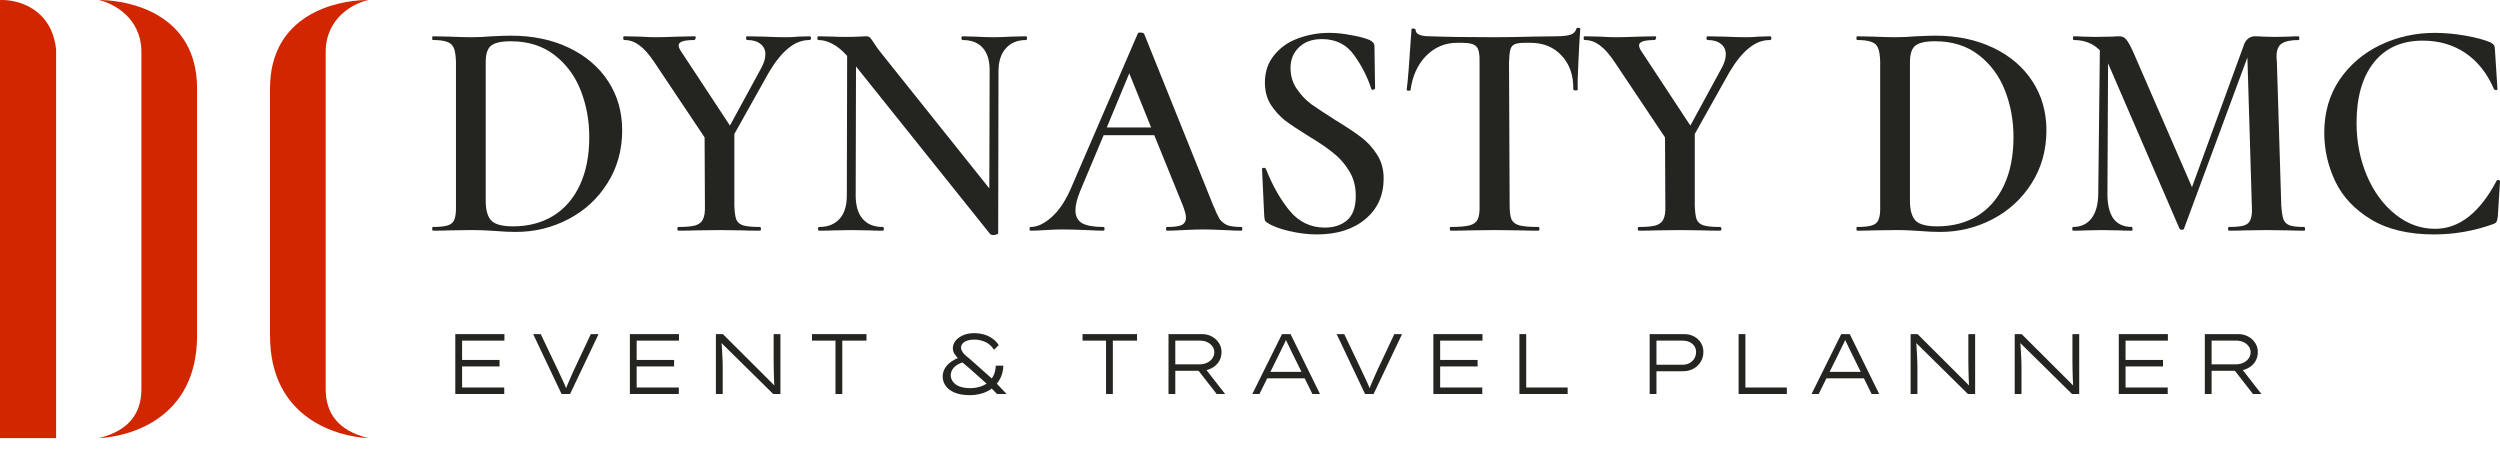<svg width="149" height="27" viewBox="0 0 149 27" fill="none" xmlns="http://www.w3.org/2000/svg">
<path d="M145.075 13.972C143.552 13.972 142.301 13.675 141.319 13.082C140.338 12.489 139.627 11.735 139.187 10.82C138.747 9.893 138.526 8.923 138.526 7.91C138.526 6.711 138.828 5.66 139.432 4.758C140.049 3.856 140.86 3.164 141.867 2.682C142.873 2.2 143.955 1.959 145.112 1.959C145.704 1.959 146.314 2.014 146.943 2.126C147.572 2.237 148.075 2.373 148.453 2.534C148.553 2.595 148.616 2.651 148.641 2.7C148.679 2.75 148.698 2.836 148.698 2.96L148.849 5.314C148.849 5.351 148.818 5.37 148.755 5.37C148.704 5.37 148.667 5.351 148.641 5.314C148.239 4.375 147.673 3.658 146.943 3.164C146.213 2.669 145.364 2.422 144.395 2.422C143.137 2.422 142.162 2.861 141.47 3.739C140.791 4.604 140.451 5.802 140.451 7.335C140.451 8.46 140.659 9.51 141.074 10.486C141.489 11.45 142.055 12.217 142.772 12.785C143.49 13.354 144.276 13.638 145.131 13.638C146.566 13.638 147.786 12.686 148.792 10.783C148.818 10.734 148.855 10.715 148.906 10.727C148.969 10.74 149 10.771 149 10.82L148.868 12.934C148.843 13.094 148.811 13.199 148.774 13.249C148.748 13.286 148.685 13.323 148.585 13.36C147.44 13.768 146.27 13.972 145.075 13.972Z" fill="#242421"/>
<path d="M137.323 13.527C137.36 13.527 137.379 13.564 137.379 13.638C137.392 13.713 137.373 13.749 137.323 13.749C136.958 13.749 136.668 13.743 136.455 13.731L135.077 13.713L133.775 13.731C133.561 13.743 133.253 13.749 132.85 13.749C132.812 13.749 132.794 13.713 132.794 13.638C132.794 13.564 132.812 13.527 132.85 13.527C133.265 13.527 133.567 13.496 133.756 13.434C133.945 13.373 134.07 13.255 134.133 13.082C134.209 12.897 134.234 12.619 134.209 12.248L133.945 3.424L130.17 13.62C130.17 13.669 130.126 13.694 130.038 13.694C129.963 13.694 129.913 13.663 129.887 13.601L125.641 3.776L125.604 11.469C125.591 12.137 125.704 12.65 125.943 13.008C126.195 13.354 126.566 13.527 127.057 13.527C127.082 13.527 127.094 13.564 127.094 13.638C127.107 13.713 127.094 13.749 127.057 13.749C126.742 13.749 126.497 13.743 126.321 13.731L125.264 13.713L124.339 13.731C124.15 13.743 123.886 13.749 123.547 13.749C123.521 13.749 123.509 13.713 123.509 13.638C123.509 13.564 123.521 13.527 123.547 13.527C124.025 13.527 124.396 13.354 124.66 13.008C124.924 12.65 125.056 12.149 125.056 11.506L125.151 2.997C124.748 2.589 124.232 2.386 123.603 2.386C123.565 2.386 123.547 2.348 123.547 2.274C123.547 2.2 123.565 2.163 123.603 2.163C123.817 2.163 123.981 2.169 124.094 2.182L124.83 2.2L125.905 2.182C126.019 2.169 126.157 2.163 126.321 2.163C126.484 2.163 126.616 2.225 126.717 2.348C126.83 2.472 126.975 2.732 127.151 3.127L130.642 11.154L133.756 2.627C133.806 2.491 133.888 2.379 134.001 2.293C134.115 2.206 134.247 2.163 134.398 2.163C134.574 2.163 134.718 2.169 134.832 2.182L135.587 2.2L136.436 2.182C136.562 2.169 136.744 2.163 136.983 2.163C137.021 2.163 137.04 2.2 137.04 2.274C137.04 2.348 137.027 2.386 137.002 2.386C136.549 2.386 136.216 2.453 136.002 2.589C135.788 2.725 135.681 2.985 135.681 3.368C135.681 3.479 135.687 3.566 135.7 3.628L135.964 12.248C135.989 12.619 136.033 12.897 136.096 13.082C136.172 13.255 136.297 13.373 136.473 13.434C136.65 13.496 136.933 13.527 137.323 13.527Z" fill="#242421"/>
<path d="M115.626 13.823C115.274 13.823 114.878 13.805 114.437 13.768C114.274 13.755 114.066 13.743 113.814 13.731C113.563 13.718 113.286 13.712 112.984 13.712L111.625 13.731C111.399 13.743 111.084 13.749 110.682 13.749C110.657 13.749 110.644 13.712 110.644 13.638C110.644 13.564 110.657 13.527 110.682 13.527C111.084 13.527 111.38 13.496 111.569 13.434C111.77 13.372 111.902 13.255 111.965 13.082C112.041 12.896 112.072 12.618 112.059 12.248V3.664C112.047 3.294 112.003 3.022 111.927 2.849C111.852 2.676 111.72 2.558 111.531 2.496C111.342 2.422 111.059 2.385 110.682 2.385C110.657 2.385 110.644 2.348 110.644 2.274C110.644 2.2 110.657 2.163 110.682 2.163L111.606 2.181C112.16 2.206 112.607 2.218 112.946 2.218C113.362 2.218 113.777 2.2 114.192 2.163C114.72 2.138 115.104 2.126 115.343 2.126C116.639 2.126 117.79 2.367 118.797 2.849C119.803 3.331 120.583 3.998 121.137 4.851C121.69 5.704 121.967 6.674 121.967 7.761C121.967 8.948 121.671 10.005 121.08 10.931C120.501 11.846 119.727 12.557 118.759 13.063C117.79 13.57 116.746 13.823 115.626 13.823ZM115.456 13.49C116.362 13.49 117.155 13.286 117.834 12.878C118.526 12.458 119.061 11.846 119.438 11.043C119.816 10.239 120.004 9.281 120.004 8.169C120.004 7.18 119.834 6.254 119.495 5.388C119.155 4.523 118.633 3.819 117.928 3.275C117.224 2.731 116.356 2.459 115.324 2.459C114.745 2.459 114.349 2.552 114.135 2.737C113.934 2.91 113.833 3.232 113.833 3.701V12.044C113.846 12.563 113.959 12.934 114.173 13.156C114.399 13.378 114.827 13.49 115.456 13.49Z" fill="#242421"/>
<path d="M105.481 2.163C105.544 2.163 105.576 2.2 105.576 2.274C105.576 2.348 105.544 2.386 105.481 2.386C105.041 2.386 104.626 2.546 104.236 2.868C103.846 3.176 103.456 3.658 103.066 4.314L101.009 7.984V12.248C101.021 12.631 101.059 12.909 101.122 13.082C101.198 13.255 101.336 13.373 101.537 13.434C101.739 13.496 102.066 13.527 102.519 13.527C102.569 13.527 102.594 13.564 102.594 13.638C102.594 13.713 102.569 13.749 102.519 13.749C102.103 13.749 101.776 13.743 101.537 13.731L100.141 13.713L98.65 13.731C98.411 13.743 98.09 13.749 97.688 13.749C97.637 13.749 97.612 13.713 97.612 13.638C97.612 13.564 97.637 13.527 97.688 13.527C98.14 13.527 98.474 13.496 98.688 13.434C98.914 13.36 99.065 13.237 99.141 13.064C99.229 12.891 99.266 12.619 99.254 12.248L99.235 8.188L96.234 3.702C95.92 3.232 95.624 2.898 95.347 2.701C95.071 2.491 94.775 2.386 94.46 2.386C94.41 2.386 94.385 2.348 94.385 2.274C94.385 2.2 94.404 2.163 94.442 2.163L95.347 2.182C95.75 2.206 96.058 2.219 96.272 2.219C96.599 2.219 97.077 2.206 97.706 2.182L98.65 2.163C98.688 2.163 98.707 2.188 98.707 2.237C98.707 2.274 98.694 2.311 98.669 2.348C98.656 2.373 98.637 2.386 98.612 2.386C97.996 2.386 97.688 2.491 97.688 2.701C97.688 2.812 97.75 2.954 97.876 3.127L100.745 7.484L102.632 4.017C102.783 3.733 102.858 3.473 102.858 3.238C102.858 2.979 102.764 2.775 102.575 2.627C102.386 2.466 102.122 2.386 101.783 2.386C101.732 2.386 101.707 2.348 101.707 2.274C101.707 2.2 101.726 2.163 101.764 2.163L102.726 2.182C103.305 2.206 103.764 2.219 104.104 2.219C104.318 2.219 104.563 2.206 104.84 2.182L105.481 2.163Z" fill="#242421"/>
<path d="M86.465 13.749C86.427 13.749 86.408 13.712 86.408 13.638C86.408 13.564 86.421 13.527 86.446 13.527C86.961 13.527 87.339 13.496 87.578 13.434C87.817 13.372 87.981 13.255 88.069 13.082C88.157 12.896 88.194 12.618 88.182 12.248V3.664C88.194 3.219 88.132 2.923 87.993 2.774C87.855 2.626 87.578 2.552 87.163 2.552H86.842C86.125 2.552 85.508 2.812 84.993 3.331C84.489 3.85 84.181 4.529 84.068 5.37C84.068 5.395 84.036 5.407 83.974 5.407C83.936 5.407 83.898 5.401 83.86 5.388C83.835 5.364 83.829 5.345 83.841 5.333C83.904 4.888 83.999 3.695 84.124 1.755C84.124 1.718 84.156 1.699 84.219 1.699C84.257 1.699 84.288 1.705 84.313 1.718C84.351 1.73 84.37 1.749 84.37 1.773C84.37 2.033 84.653 2.163 85.219 2.163C86.238 2.2 87.515 2.218 89.05 2.218C89.742 2.218 90.516 2.206 91.371 2.181L92.692 2.163C93.107 2.163 93.409 2.132 93.598 2.07C93.787 2.008 93.906 1.885 93.957 1.699C93.982 1.662 94.026 1.65 94.089 1.662C94.164 1.662 94.195 1.687 94.183 1.736C94.145 2.268 94.107 2.935 94.07 3.738C94.032 4.529 94.019 5.061 94.032 5.333C94.032 5.37 93.994 5.388 93.919 5.388C93.818 5.388 93.768 5.364 93.768 5.314C93.78 4.486 93.548 3.819 93.07 3.312C92.604 2.805 91.987 2.552 91.22 2.552H90.88C90.591 2.552 90.383 2.583 90.258 2.645C90.132 2.706 90.05 2.818 90.012 2.978C89.975 3.127 89.949 3.368 89.937 3.701L89.975 12.248C89.975 12.631 90.012 12.909 90.088 13.082C90.176 13.255 90.333 13.372 90.56 13.434C90.799 13.496 91.176 13.527 91.692 13.527C91.73 13.527 91.749 13.564 91.749 13.638C91.749 13.712 91.73 13.749 91.692 13.749C91.252 13.749 90.906 13.743 90.654 13.731L89.069 13.712L87.559 13.731C87.295 13.743 86.93 13.749 86.465 13.749Z" fill="#242421"/>
<path d="M76.916 4.054C76.916 4.511 77.036 4.919 77.275 5.277C77.514 5.636 77.803 5.945 78.143 6.204C78.496 6.451 78.974 6.766 79.577 7.15C80.207 7.533 80.71 7.866 81.087 8.151C81.477 8.435 81.804 8.787 82.068 9.207C82.333 9.615 82.465 10.091 82.465 10.635C82.465 11.648 82.1 12.458 81.37 13.063C80.641 13.669 79.678 13.972 78.483 13.972C77.954 13.972 77.401 13.904 76.822 13.768C76.243 13.632 75.809 13.465 75.52 13.267C75.457 13.23 75.413 13.187 75.388 13.137C75.375 13.088 75.363 13.014 75.35 12.915L75.218 10.097C75.206 10.048 75.231 10.017 75.294 10.005C75.369 9.992 75.419 10.011 75.445 10.06C75.847 11.073 76.325 11.914 76.879 12.581C77.432 13.236 78.124 13.564 78.955 13.564C79.496 13.564 79.936 13.422 80.276 13.137C80.628 12.841 80.804 12.353 80.804 11.673C80.804 11.104 80.672 10.61 80.408 10.19C80.156 9.77 79.842 9.411 79.464 9.115C79.099 8.818 78.609 8.484 77.992 8.114C77.413 7.755 76.948 7.446 76.596 7.187C76.256 6.915 75.967 6.593 75.728 6.223C75.501 5.852 75.388 5.419 75.388 4.925C75.388 4.282 75.57 3.739 75.935 3.294C76.3 2.836 76.772 2.503 77.351 2.293C77.942 2.07 78.565 1.959 79.219 1.959C79.634 1.959 80.062 2.002 80.502 2.089C80.955 2.163 81.332 2.262 81.634 2.385C81.823 2.484 81.918 2.602 81.918 2.737L81.955 5.259C81.955 5.296 81.918 5.327 81.842 5.351C81.779 5.364 81.741 5.345 81.729 5.296C81.502 4.591 81.163 3.924 80.71 3.294C80.257 2.651 79.615 2.33 78.785 2.33C78.206 2.33 77.747 2.496 77.407 2.83C77.08 3.151 76.916 3.559 76.916 4.054Z" fill="#242421"/>
<path d="M73.985 13.527C74.023 13.527 74.042 13.564 74.042 13.638C74.042 13.712 74.023 13.749 73.985 13.749C73.758 13.749 73.419 13.737 72.966 13.712C72.438 13.688 72.022 13.675 71.72 13.675C71.418 13.675 71.028 13.688 70.55 13.712C70.123 13.737 69.796 13.749 69.569 13.749C69.519 13.749 69.494 13.712 69.494 13.638C69.494 13.564 69.519 13.527 69.569 13.527C69.972 13.527 70.255 13.49 70.418 13.416C70.594 13.329 70.683 13.181 70.683 12.971C70.683 12.798 70.613 12.538 70.475 12.192L68.795 8.058H65.776L64.398 11.339C64.197 11.821 64.096 12.217 64.096 12.526C64.096 12.884 64.228 13.144 64.493 13.304C64.769 13.453 65.191 13.527 65.757 13.527C65.807 13.527 65.832 13.564 65.832 13.638C65.832 13.712 65.801 13.749 65.738 13.749C65.575 13.749 65.241 13.737 64.738 13.712C64.134 13.688 63.675 13.675 63.36 13.675C63.058 13.675 62.706 13.688 62.304 13.712C61.951 13.737 61.662 13.749 61.435 13.749C61.385 13.749 61.36 13.712 61.36 13.638C61.36 13.564 61.385 13.527 61.435 13.527C61.813 13.527 62.215 13.341 62.643 12.971C63.084 12.588 63.467 12.031 63.794 11.302L67.814 1.996C67.814 1.959 67.864 1.94 67.965 1.94C68.078 1.94 68.154 1.965 68.191 2.015L72.287 12.192C72.45 12.588 72.582 12.872 72.683 13.045C72.796 13.206 72.947 13.329 73.136 13.416C73.325 13.49 73.608 13.527 73.985 13.527ZM65.965 7.595H68.607L67.305 4.369L65.965 7.595Z" fill="#242421"/>
<path d="M61.152 2.163C61.19 2.163 61.209 2.2 61.209 2.274C61.209 2.348 61.19 2.386 61.152 2.386C60.636 2.386 60.234 2.552 59.944 2.886C59.655 3.207 59.51 3.665 59.51 4.258L59.492 13.898C59.492 13.935 59.46 13.96 59.397 13.972C59.334 13.997 59.271 14.009 59.209 14.009C59.108 14.009 59.039 13.984 59.001 13.935L51.018 3.961L50.999 11.655C50.999 12.26 51.138 12.724 51.415 13.045C51.691 13.366 52.088 13.527 52.603 13.527C52.654 13.527 52.679 13.564 52.679 13.638C52.679 13.713 52.654 13.749 52.603 13.749C52.276 13.749 52.025 13.743 51.849 13.731L50.735 13.713L49.678 13.731C49.477 13.743 49.194 13.749 48.829 13.749C48.779 13.749 48.754 13.713 48.754 13.638C48.754 13.564 48.779 13.527 48.829 13.527C49.345 13.527 49.748 13.366 50.037 13.045C50.326 12.724 50.471 12.26 50.471 11.655L50.49 3.331C50.175 2.985 49.88 2.744 49.603 2.608C49.326 2.46 49.049 2.386 48.773 2.386C48.735 2.386 48.716 2.348 48.716 2.274C48.716 2.2 48.735 2.163 48.773 2.163L49.678 2.182C49.867 2.194 50.119 2.2 50.433 2.2C50.735 2.2 50.987 2.194 51.188 2.182C51.402 2.169 51.547 2.163 51.622 2.163C51.723 2.163 51.798 2.188 51.849 2.237C51.899 2.287 51.968 2.379 52.056 2.515C52.195 2.738 52.339 2.942 52.49 3.127L58.963 11.228L58.982 4.258C58.995 3.652 58.862 3.189 58.586 2.868C58.309 2.546 57.906 2.386 57.378 2.386C57.328 2.386 57.302 2.348 57.302 2.274C57.302 2.2 57.328 2.163 57.378 2.163L58.076 2.182C58.529 2.206 58.919 2.219 59.246 2.219C59.498 2.219 59.85 2.206 60.303 2.182L61.152 2.163Z" fill="#242421"/>
<path d="M48.241 2.163C48.303 2.163 48.335 2.2 48.335 2.274C48.335 2.348 48.303 2.386 48.241 2.386C47.8 2.386 47.385 2.546 46.995 2.868C46.605 3.176 46.215 3.658 45.825 4.314L43.768 7.984V12.248C43.781 12.631 43.818 12.909 43.881 13.082C43.957 13.255 44.095 13.373 44.297 13.434C44.498 13.496 44.825 13.527 45.278 13.527C45.328 13.527 45.353 13.564 45.353 13.638C45.353 13.713 45.328 13.749 45.278 13.749C44.863 13.749 44.535 13.743 44.297 13.731L42.9 13.713L41.409 13.731C41.17 13.743 40.849 13.749 40.447 13.749C40.396 13.749 40.371 13.713 40.371 13.638C40.371 13.564 40.396 13.527 40.447 13.527C40.9 13.527 41.233 13.496 41.447 13.434C41.673 13.36 41.824 13.237 41.9 13.064C41.988 12.891 42.026 12.619 42.013 12.248L41.994 8.188L38.994 3.702C38.679 3.232 38.383 2.898 38.107 2.701C37.83 2.491 37.534 2.386 37.22 2.386C37.169 2.386 37.144 2.348 37.144 2.274C37.144 2.2 37.163 2.163 37.201 2.163L38.107 2.182C38.509 2.206 38.818 2.219 39.031 2.219C39.358 2.219 39.837 2.206 40.466 2.182L41.409 2.163C41.447 2.163 41.466 2.188 41.466 2.237C41.466 2.274 41.453 2.311 41.428 2.348C41.416 2.373 41.397 2.386 41.371 2.386C40.755 2.386 40.447 2.491 40.447 2.701C40.447 2.812 40.51 2.954 40.635 3.127L43.504 7.484L45.391 4.017C45.542 3.733 45.617 3.473 45.617 3.238C45.617 2.979 45.523 2.775 45.334 2.627C45.146 2.466 44.882 2.386 44.542 2.386C44.492 2.386 44.466 2.348 44.466 2.274C44.466 2.2 44.485 2.163 44.523 2.163L45.485 2.182C46.064 2.206 46.523 2.219 46.863 2.219C47.077 2.219 47.322 2.206 47.599 2.182L48.241 2.163Z" fill="#242421"/>
<path d="M30.741 13.823C30.389 13.823 29.993 13.805 29.553 13.768C29.389 13.755 29.181 13.743 28.93 13.731C28.678 13.718 28.401 13.712 28.099 13.712L26.741 13.731C26.514 13.743 26.2 13.749 25.797 13.749C25.772 13.749 25.759 13.712 25.759 13.638C25.759 13.564 25.772 13.527 25.797 13.527C26.2 13.527 26.495 13.496 26.684 13.434C26.886 13.372 27.018 13.255 27.081 13.082C27.156 12.896 27.187 12.618 27.175 12.248V3.664C27.162 3.294 27.118 3.022 27.043 2.849C26.967 2.676 26.835 2.558 26.646 2.496C26.458 2.422 26.175 2.385 25.797 2.385C25.772 2.385 25.759 2.348 25.759 2.274C25.759 2.2 25.772 2.163 25.797 2.163L26.722 2.181C27.276 2.206 27.722 2.218 28.062 2.218C28.477 2.218 28.892 2.2 29.307 2.163C29.836 2.138 30.219 2.126 30.458 2.126C31.754 2.126 32.905 2.367 33.912 2.849C34.918 3.331 35.698 3.998 36.252 4.851C36.806 5.704 37.082 6.674 37.082 7.761C37.082 8.948 36.787 10.005 36.195 10.931C35.617 11.846 34.843 12.557 33.874 13.063C32.905 13.57 31.861 13.823 30.741 13.823ZM30.572 13.49C31.477 13.49 32.27 13.286 32.95 12.878C33.641 12.458 34.176 11.846 34.553 11.043C34.931 10.239 35.12 9.281 35.12 8.169C35.12 7.18 34.95 6.254 34.61 5.388C34.27 4.523 33.748 3.819 33.044 3.275C32.339 2.731 31.471 2.459 30.44 2.459C29.861 2.459 29.465 2.552 29.251 2.737C29.049 2.91 28.949 3.232 28.949 3.701V12.044C28.961 12.563 29.075 12.934 29.288 13.156C29.515 13.378 29.943 13.49 30.572 13.49Z" fill="#242421"/>
<path d="M131.407 23.482V19.913H133.405C133.623 19.913 133.818 19.961 133.991 20.056C134.168 20.151 134.308 20.28 134.412 20.444C134.516 20.603 134.567 20.782 134.567 20.979C134.567 21.2 134.512 21.395 134.401 21.565C134.291 21.732 134.14 21.863 133.95 21.958C133.763 22.053 133.552 22.1 133.317 22.1H131.812V23.482H131.407ZM134.277 23.482L133.052 21.912L133.462 21.789L134.78 23.482H134.277ZM131.812 21.713H133.265C133.431 21.713 133.58 21.681 133.711 21.616C133.843 21.552 133.946 21.465 134.023 21.356C134.099 21.247 134.137 21.125 134.137 20.989C134.137 20.86 134.099 20.744 134.023 20.642C133.946 20.537 133.844 20.454 133.716 20.392C133.588 20.331 133.447 20.301 133.291 20.301H131.812V21.713Z" fill="#242421"/>
<path d="M126.279 23.482V19.913H129.206V20.301H126.683V23.095H129.195V23.482H126.279ZM126.497 21.84V21.453H128.915V21.84H126.497Z" fill="#242421"/>
<path d="M120.076 23.482V19.913H120.491L123.615 23.028L123.579 23.12C123.565 23.042 123.555 22.936 123.548 22.804C123.544 22.668 123.539 22.522 123.532 22.366C123.529 22.209 123.525 22.055 123.522 21.901C123.522 21.749 123.52 21.613 123.517 21.494C123.517 21.371 123.517 21.281 123.517 21.224V19.913H123.921V23.482H123.491L120.398 20.433L120.408 20.326C120.411 20.37 120.415 20.438 120.418 20.53C120.425 20.619 120.432 20.722 120.439 20.841C120.446 20.957 120.453 21.077 120.46 21.203C120.467 21.329 120.472 21.45 120.475 21.565C120.479 21.681 120.481 21.779 120.481 21.861V23.482H120.076Z" fill="#242421"/>
<path d="M113.873 23.482V19.913H114.288L117.412 23.028L117.376 23.12C117.362 23.042 117.352 22.936 117.345 22.804C117.341 22.668 117.336 22.522 117.329 22.366C117.326 22.209 117.322 22.055 117.319 21.901C117.319 21.749 117.317 21.613 117.314 21.494C117.314 21.371 117.314 21.281 117.314 21.224V19.913H117.718V23.482H117.288L114.195 20.433L114.205 20.326C114.208 20.37 114.212 20.438 114.215 20.53C114.222 20.619 114.229 20.722 114.236 20.841C114.243 20.957 114.25 21.077 114.257 21.203C114.264 21.329 114.269 21.45 114.272 21.565C114.276 21.681 114.278 21.779 114.278 21.861V23.482H113.873Z" fill="#242421"/>
<path d="M107.968 23.482L109.738 19.913H110.246L112 23.482H111.549L110.257 20.861C110.212 20.76 110.174 20.678 110.142 20.617C110.115 20.556 110.089 20.503 110.065 20.459C110.04 20.415 110.016 20.365 109.992 20.311C109.971 20.257 109.947 20.187 109.919 20.102L110.039 20.097C110.001 20.195 109.968 20.275 109.94 20.336C109.916 20.394 109.892 20.449 109.867 20.5C109.843 20.547 109.816 20.6 109.784 20.658C109.757 20.715 109.72 20.792 109.675 20.887L108.394 23.482H107.968ZM108.7 22.549L108.866 22.162H111.087L111.16 22.549H108.7Z" fill="#242421"/>
<path d="M103.621 23.482V19.913H104.026V23.095H106.496V23.482H103.621Z" fill="#242421"/>
<path d="M98.32 23.482V19.913H100.375C100.593 19.913 100.789 19.959 100.962 20.051C101.135 20.143 101.271 20.268 101.372 20.428C101.472 20.588 101.522 20.77 101.522 20.974C101.522 21.195 101.469 21.392 101.361 21.565C101.254 21.738 101.109 21.876 100.926 21.978C100.742 22.077 100.535 22.126 100.303 22.126H98.725V23.482H98.32ZM98.725 21.738H100.277C100.432 21.738 100.571 21.706 100.692 21.642C100.817 21.574 100.913 21.482 100.983 21.366C101.052 21.251 101.086 21.118 101.086 20.969C101.086 20.839 101.052 20.726 100.983 20.627C100.913 20.525 100.818 20.445 100.697 20.387C100.576 20.33 100.436 20.301 100.277 20.301H98.725V21.738Z" fill="#242421"/>
<path d="M90.557 23.482V19.913H90.962V23.095H93.432V23.482H90.557Z" fill="#242421"/>
<path d="M85.429 23.482V19.913H88.356V20.301H85.833V23.095H88.345V23.482H85.429ZM85.647 21.84V21.453H88.065V21.84H85.647Z" fill="#242421"/>
<path d="M81.357 23.482L79.665 19.913H80.117L81.16 22.1C81.202 22.192 81.247 22.289 81.295 22.391C81.344 22.489 81.392 22.591 81.44 22.697C81.489 22.802 81.535 22.908 81.581 23.013C81.626 23.118 81.665 23.224 81.7 23.329H81.549C81.608 23.173 81.669 23.023 81.731 22.88C81.793 22.734 81.854 22.595 81.913 22.462C81.972 22.33 82.027 22.206 82.079 22.09L83.101 19.913H83.563L81.866 23.482H81.357Z" fill="#242421"/>
<path d="M74.638 23.482L76.408 19.913H76.917L78.671 23.482H78.219L76.927 20.861C76.882 20.76 76.844 20.678 76.813 20.617C76.785 20.556 76.759 20.503 76.735 20.459C76.711 20.415 76.687 20.365 76.662 20.311C76.642 20.257 76.618 20.187 76.59 20.102L76.709 20.097C76.671 20.195 76.638 20.275 76.611 20.336C76.586 20.394 76.562 20.449 76.538 20.5C76.514 20.547 76.486 20.6 76.455 20.658C76.427 20.715 76.391 20.792 76.346 20.887L75.064 23.482H74.638ZM75.37 22.549L75.536 22.162H77.757L77.83 22.549H75.37Z" fill="#242421"/>
<path d="M69.643 23.482V19.913H71.641C71.859 19.913 72.054 19.961 72.227 20.056C72.404 20.151 72.544 20.28 72.648 20.444C72.751 20.603 72.803 20.782 72.803 20.979C72.803 21.2 72.748 21.395 72.637 21.565C72.527 21.732 72.376 21.863 72.186 21.958C71.999 22.053 71.788 22.1 71.553 22.1H70.048V23.482H69.643ZM72.513 23.482L71.288 21.912L71.698 21.789L73.016 23.482H72.513ZM70.048 21.713H71.501C71.667 21.713 71.816 21.681 71.947 21.616C72.079 21.552 72.182 21.465 72.258 21.356C72.335 21.247 72.373 21.125 72.373 20.989C72.373 20.86 72.335 20.744 72.258 20.642C72.182 20.537 72.08 20.454 71.952 20.392C71.824 20.331 71.683 20.301 71.527 20.301H70.048V21.713Z" fill="#242421"/>
<path d="M65.92 23.482V20.301H64.519V19.913H67.767V20.301H66.325V23.482H65.92Z" fill="#242421"/>
<path d="M59.421 23.482L59.031 23.079L58.865 22.921L57.776 21.952C57.665 21.854 57.551 21.757 57.433 21.662C57.319 21.563 57.213 21.466 57.116 21.371C57.02 21.273 56.94 21.174 56.878 21.076C56.819 20.974 56.789 20.866 56.789 20.754C56.789 20.608 56.838 20.467 56.935 20.331C57.035 20.195 57.181 20.083 57.371 19.995C57.561 19.903 57.788 19.857 58.051 19.857C58.289 19.857 58.502 19.888 58.689 19.949C58.876 20.007 59.038 20.09 59.177 20.199C59.319 20.304 59.434 20.428 59.524 20.571L59.244 20.846C59.095 20.618 58.916 20.46 58.705 20.372C58.493 20.284 58.282 20.239 58.071 20.239C57.912 20.239 57.772 20.26 57.651 20.301C57.533 20.338 57.442 20.394 57.376 20.469C57.31 20.54 57.277 20.625 57.277 20.724C57.277 20.792 57.298 20.861 57.34 20.933C57.381 21.004 57.431 21.07 57.49 21.132C57.552 21.193 57.615 21.247 57.677 21.295C57.739 21.342 57.788 21.381 57.822 21.412L59.255 22.686L59.369 22.824L59.992 23.482H59.421ZM57.827 23.553C57.454 23.553 57.144 23.502 56.898 23.4C56.656 23.298 56.476 23.162 56.359 22.992C56.241 22.823 56.182 22.636 56.182 22.432C56.182 22.204 56.265 21.99 56.431 21.789C56.601 21.589 56.857 21.424 57.2 21.295L57.48 21.565C57.182 21.65 56.971 21.764 56.847 21.907C56.725 22.049 56.665 22.202 56.665 22.365C56.665 22.498 56.706 22.624 56.789 22.743C56.873 22.858 57.001 22.953 57.173 23.028C57.35 23.099 57.575 23.135 57.848 23.135C58.004 23.135 58.166 23.113 58.336 23.069C58.509 23.025 58.668 22.953 58.813 22.855C58.962 22.753 59.085 22.615 59.182 22.442C59.282 22.268 59.338 22.053 59.348 21.794H59.8C59.789 22.053 59.741 22.279 59.654 22.472C59.568 22.663 59.457 22.828 59.322 22.967C59.187 23.106 59.037 23.22 58.87 23.308C58.705 23.393 58.532 23.455 58.352 23.492C58.172 23.533 57.997 23.553 57.827 23.553Z" fill="#242421"/>
<path d="M49.795 23.482V20.301H48.394V19.913H51.642V20.301H50.2V23.482H49.795Z" fill="#242421"/>
<path d="M42.668 23.482V19.913H43.084L46.208 23.028L46.171 23.12C46.157 23.042 46.147 22.936 46.14 22.804C46.137 22.668 46.132 22.522 46.125 22.366C46.121 22.209 46.118 22.055 46.114 21.901C46.114 21.749 46.112 21.613 46.109 21.494C46.109 21.371 46.109 21.281 46.109 21.224V19.913H46.514V23.482H46.083L42.99 20.433L43.001 20.326C43.004 20.37 43.007 20.438 43.011 20.53C43.018 20.619 43.025 20.722 43.032 20.841C43.038 20.957 43.045 21.077 43.052 21.203C43.059 21.329 43.065 21.45 43.068 21.565C43.071 21.681 43.073 21.779 43.073 21.861V23.482H42.668Z" fill="#242421"/>
<path d="M37.54 23.482V19.913H40.467V20.301H37.945V23.095H40.457V23.482H37.54ZM37.758 21.84V21.453H40.176V21.84H37.758Z" fill="#242421"/>
<path d="M33.469 23.482L31.777 19.913H32.228L33.271 22.1C33.313 22.192 33.358 22.289 33.406 22.391C33.455 22.489 33.503 22.591 33.552 22.697C33.6 22.802 33.647 22.908 33.692 23.013C33.737 23.118 33.776 23.224 33.811 23.329H33.661C33.719 23.173 33.78 23.023 33.842 22.88C33.904 22.734 33.965 22.595 34.024 22.462C34.083 22.33 34.138 22.206 34.19 22.09L35.212 19.913H35.674L33.977 23.482H33.469Z" fill="#242421"/>
<path d="M27.136 23.482V19.913H30.063V20.301H27.541V23.095H30.053V23.482H27.136ZM27.354 21.84V21.453H29.773V21.84H27.354Z" fill="#242421"/>
<path d="M0 26.111H3.344V2.946C3.076 0.471 1.003 -0.047 0 0.003V26.111Z" fill="#D12600"/>
<path fill-rule="evenodd" clip-rule="evenodd" d="M6.025 0.003H5.881C6.73 0.179 8.427 1.045 8.427 3.097V23.222C8.412 24.58 7.753 25.652 5.881 26.115C7.656 26.031 11.745 24.997 11.745 20.002V5.277C11.745 0.833 7.746 0.036 6.025 0.003Z" fill="#D12600"/>
<path fill-rule="evenodd" clip-rule="evenodd" d="M21.813 0.001H21.957C21.108 0.177 19.411 1.042 19.411 3.095V23.219C19.426 24.578 20.084 25.649 21.957 26.112C20.182 26.028 16.093 24.995 16.093 19.999V5.275C16.093 0.831 20.091 0.034 21.813 0.001Z" fill="#D12600"/>
</svg>
